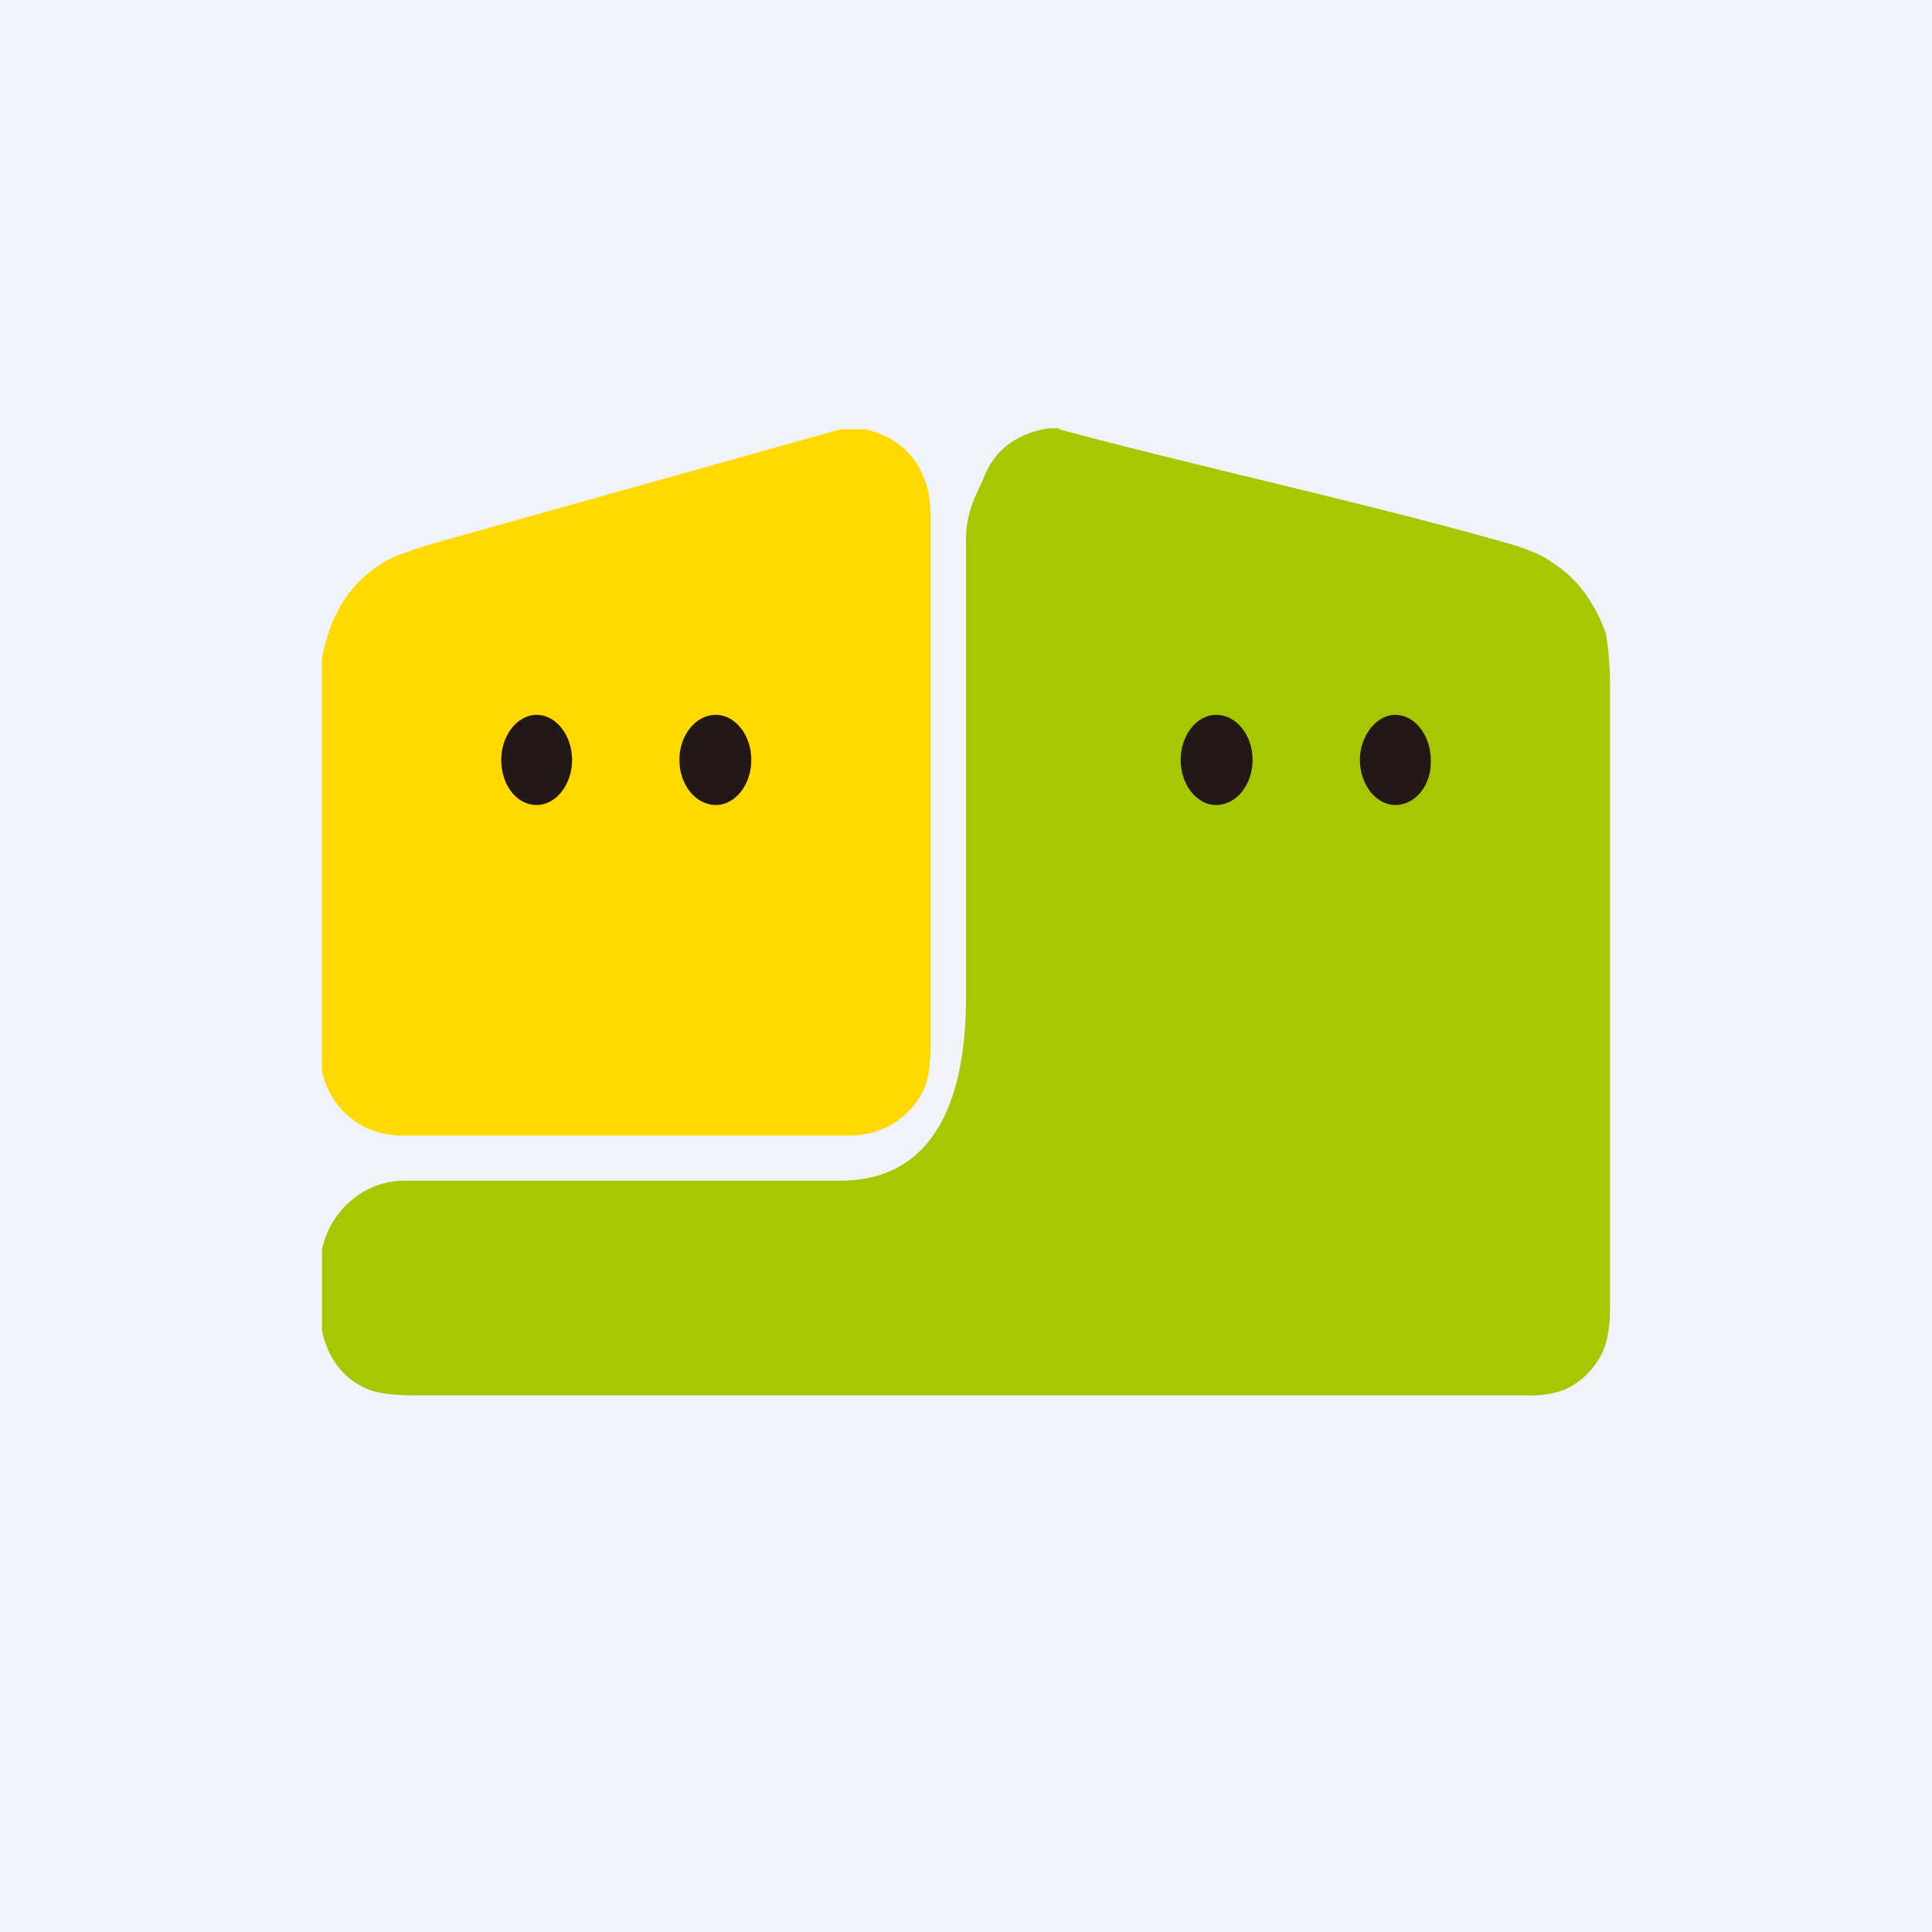 <!-- by TradingView --><svg width="18" height="18" viewBox="0 0 18 18" xmlns="http://www.w3.org/2000/svg"><path fill="#F0F3FA" d="M0 0h18v18H0z"/><path d="M8.07 4c.27.07.45.22.54.46.04.08.06.21.06.38v4.9c0 .18-.02.3-.05.38a.74.74 0 0 1-.4.4.84.84 0 0 1-.32.06H3.77a.85.85 0 0 1-.33-.06.75.75 0 0 1-.44-.55V6.14c.07-.4.25-.69.54-.88.1-.07.3-.14.58-.22L7.83 4h.24Z" fill="#FFD900"/><path d="M9.87 4c1.26.34 2.83.68 4.1 1.04.23.06.4.13.49.2.24.15.4.38.5.66.02.1.04.27.04.5v5.78c0 .16-.02.29-.05.37a.71.71 0 0 1-.38.4.95.95 0 0 1-.36.05H3.86c-.2 0-.35-.02-.44-.06-.21-.09-.36-.27-.42-.54v-.76c.08-.37.4-.64.77-.64h4.06C8.8 11 9 10.07 9 9.3V5.02c0-.28.13-.47.17-.58.1-.25.3-.4.6-.45h.1Z" fill="#A6C702"/><path d="M4.67 7.08c0 .23.14.42.33.42.18 0 .33-.19.33-.42 0-.23-.15-.42-.33-.42-.18 0-.33.19-.33.42ZM6.33 7.08c0 .23.15.42.34.42.18 0 .33-.19.33-.42 0-.23-.15-.42-.33-.42-.19 0-.34.19-.34.42ZM11 7.08c0 .23.15.42.33.42.19 0 .34-.19.34-.42 0-.23-.15-.42-.34-.42-.18 0-.33.19-.33.42ZM12.67 7.08c0 .23.15.42.33.42.19 0 .34-.19.33-.42 0-.23-.15-.42-.33-.42-.18 0-.33.2-.33.42Z" fill="#231815"/></svg>